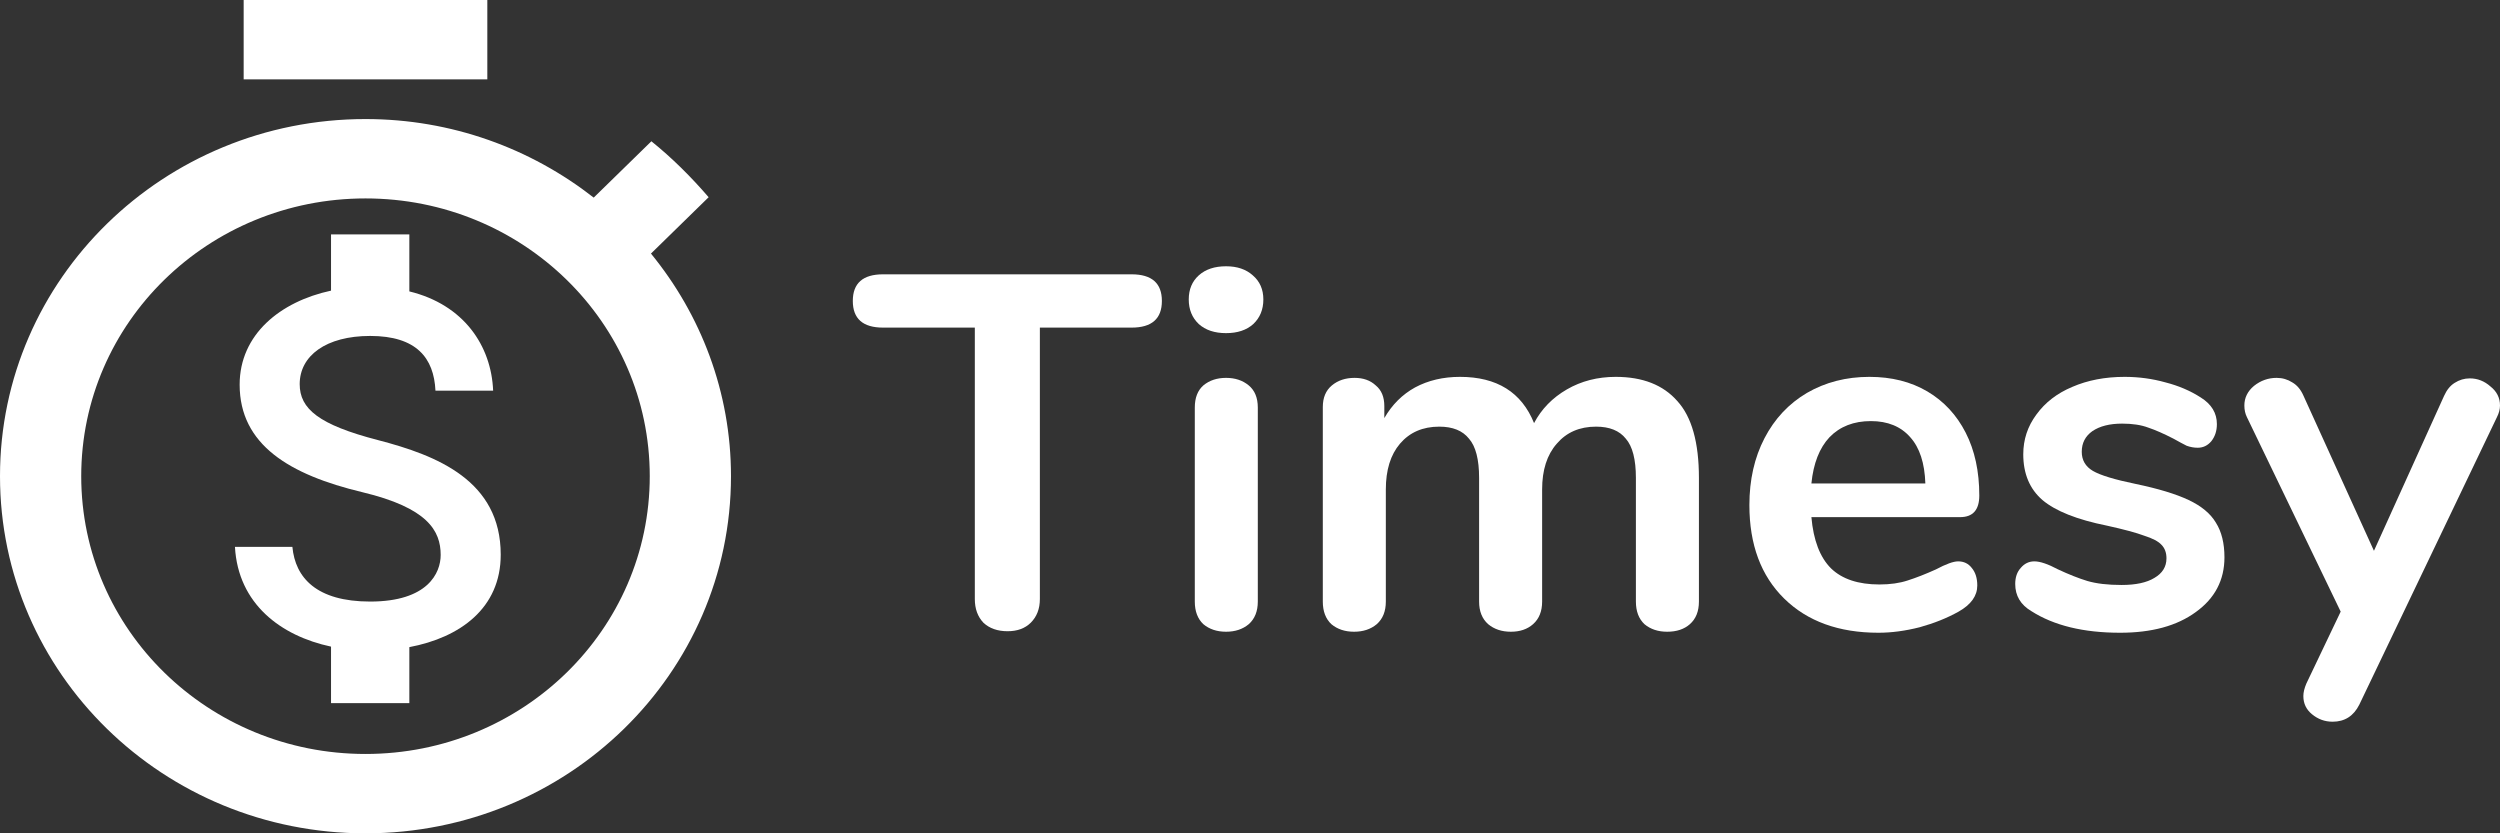 <svg width="114" height="38" viewBox="0 0 114 38" fill="none" xmlns="http://www.w3.org/2000/svg">
<rect x="0" y="0" width="114" height="38" fill="#333333" stroke="none"/>
<path d="M45.946 28.784C45.486 28.784 45.119 28.654 44.843 28.395C44.582 28.119 44.452 27.76 44.452 27.317V14.939H40.267C39.348 14.939 38.888 14.534 38.888 13.724C38.888 12.914 39.348 12.509 40.267 12.509H51.602C52.522 12.509 52.982 12.914 52.982 13.724C52.982 14.534 52.522 14.939 51.602 14.939H47.418V27.317C47.418 27.76 47.28 28.119 47.004 28.395C46.743 28.654 46.391 28.784 45.946 28.784Z" fill="white"/>
<path d="M55.908 28.807C55.494 28.807 55.149 28.693 54.873 28.463C54.613 28.219 54.483 27.875 54.483 27.432V18.584C54.483 18.14 54.613 17.804 54.873 17.575C55.149 17.346 55.494 17.231 55.908 17.231C56.322 17.231 56.667 17.346 56.943 17.575C57.218 17.804 57.356 18.14 57.356 18.584V27.432C57.356 27.875 57.218 28.219 56.943 28.463C56.667 28.693 56.322 28.807 55.908 28.807ZM55.908 15.191C55.387 15.191 54.973 15.053 54.666 14.778C54.36 14.488 54.207 14.114 54.207 13.655C54.207 13.197 54.36 12.83 54.666 12.555C54.973 12.28 55.387 12.142 55.908 12.142C56.414 12.142 56.82 12.28 57.126 12.555C57.448 12.83 57.609 13.197 57.609 13.655C57.609 14.114 57.456 14.488 57.149 14.778C56.843 15.053 56.429 15.191 55.908 15.191Z" fill="white"/>
<path d="M73.678 17.185C74.904 17.185 75.839 17.552 76.483 18.285C77.142 19.004 77.471 20.173 77.471 21.793V27.432C77.471 27.875 77.334 28.219 77.058 28.463C76.797 28.693 76.452 28.807 76.023 28.807C75.609 28.807 75.264 28.693 74.988 28.463C74.728 28.219 74.597 27.875 74.597 27.432V21.793C74.597 20.952 74.444 20.356 74.138 20.005C73.847 19.638 73.394 19.455 72.781 19.455C72.03 19.455 71.432 19.714 70.988 20.234C70.543 20.738 70.321 21.434 70.321 22.32V27.432C70.321 27.875 70.183 28.219 69.907 28.463C69.647 28.693 69.31 28.807 68.896 28.807C68.482 28.807 68.137 28.693 67.861 28.463C67.585 28.219 67.447 27.875 67.447 27.432V21.793C67.447 20.952 67.294 20.356 66.987 20.005C66.696 19.638 66.244 19.455 65.631 19.455C64.88 19.455 64.282 19.714 63.838 20.234C63.408 20.738 63.194 21.434 63.194 22.32V27.432C63.194 27.875 63.056 28.219 62.78 28.463C62.504 28.693 62.159 28.807 61.745 28.807C61.332 28.807 60.987 28.693 60.711 28.463C60.45 28.219 60.32 27.875 60.32 27.432V18.561C60.32 18.133 60.458 17.804 60.734 17.575C61.01 17.346 61.355 17.231 61.769 17.231C62.167 17.231 62.489 17.346 62.734 17.575C62.995 17.789 63.125 18.102 63.125 18.515V19.065C63.477 18.454 63.945 17.988 64.527 17.667C65.125 17.346 65.807 17.185 66.574 17.185C68.26 17.185 69.386 17.888 69.953 19.294C70.29 18.652 70.789 18.14 71.448 17.758C72.107 17.376 72.85 17.185 73.678 17.185Z" fill="white"/>
<path d="M89.29 25.598C89.55 25.598 89.757 25.697 89.911 25.896C90.079 26.095 90.164 26.362 90.164 26.698C90.164 27.172 89.88 27.569 89.313 27.89C88.792 28.181 88.202 28.418 87.543 28.601C86.883 28.769 86.255 28.853 85.657 28.853C83.849 28.853 82.416 28.333 81.358 27.294C80.3 26.255 79.772 24.834 79.772 23.031C79.772 21.884 80.001 20.868 80.461 19.982C80.921 19.096 81.565 18.408 82.393 17.919C83.236 17.43 84.186 17.185 85.243 17.185C86.255 17.185 87.136 17.407 87.888 17.85C88.638 18.293 89.221 18.92 89.635 19.73C90.049 20.54 90.256 21.495 90.256 22.595C90.256 23.252 89.964 23.581 89.382 23.581H82.6C82.692 24.635 82.99 25.415 83.496 25.919C84.002 26.408 84.738 26.652 85.703 26.652C86.194 26.652 86.623 26.591 86.991 26.469C87.374 26.347 87.803 26.179 88.278 25.965C88.738 25.72 89.075 25.598 89.29 25.598ZM85.312 19.202C84.531 19.202 83.902 19.447 83.427 19.936C82.967 20.425 82.692 21.128 82.6 22.045H87.796C87.765 21.113 87.535 20.41 87.106 19.936C86.677 19.447 86.079 19.202 85.312 19.202Z" fill="white"/>
<path d="M96.676 28.853C95.005 28.853 93.656 28.524 92.629 27.867C92.139 27.577 91.894 27.164 91.894 26.63C91.894 26.324 91.978 26.079 92.147 25.896C92.315 25.697 92.522 25.598 92.767 25.598C93.028 25.598 93.388 25.72 93.848 25.965C94.338 26.194 94.783 26.37 95.181 26.492C95.595 26.614 96.116 26.675 96.745 26.675C97.389 26.675 97.887 26.568 98.239 26.354C98.607 26.14 98.791 25.843 98.791 25.46C98.791 25.201 98.714 24.994 98.561 24.841C98.423 24.689 98.163 24.551 97.779 24.429C97.412 24.291 96.844 24.139 96.078 23.97C94.714 23.695 93.733 23.306 93.135 22.801C92.553 22.297 92.261 21.602 92.261 20.715C92.261 20.043 92.461 19.439 92.859 18.904C93.258 18.354 93.802 17.934 94.492 17.644C95.197 17.338 95.994 17.185 96.883 17.185C97.526 17.185 98.147 17.269 98.745 17.437C99.343 17.59 99.879 17.819 100.354 18.125C100.845 18.431 101.09 18.836 101.09 19.34C101.09 19.646 101.006 19.905 100.837 20.119C100.669 20.318 100.462 20.417 100.216 20.417C100.048 20.417 99.879 20.387 99.711 20.326C99.557 20.249 99.358 20.142 99.113 20.005C98.668 19.776 98.285 19.607 97.963 19.5C97.641 19.378 97.243 19.317 96.768 19.317C96.201 19.317 95.749 19.432 95.411 19.661C95.089 19.89 94.928 20.203 94.928 20.601C94.928 20.983 95.097 21.273 95.434 21.472C95.772 21.671 96.423 21.869 97.389 22.068C98.415 22.282 99.22 22.526 99.803 22.801C100.385 23.076 100.799 23.42 101.044 23.833C101.305 24.245 101.435 24.773 101.435 25.415C101.435 26.454 100.998 27.287 100.124 27.913C99.266 28.54 98.117 28.853 96.676 28.853Z" fill="white"/>
<path d="M111.448 18.056C111.571 17.781 111.732 17.583 111.931 17.46C112.145 17.323 112.375 17.254 112.621 17.254C112.973 17.254 113.287 17.376 113.563 17.621C113.854 17.85 114 18.14 114 18.492C114 18.66 113.954 18.836 113.862 19.019L107.585 32.131C107.325 32.651 106.919 32.91 106.367 32.91C106.014 32.91 105.7 32.796 105.424 32.567C105.164 32.353 105.033 32.078 105.033 31.741C105.033 31.573 105.079 31.382 105.171 31.168L106.735 27.89L102.458 19.019C102.382 18.866 102.343 18.691 102.343 18.492C102.343 18.14 102.489 17.842 102.78 17.598C103.087 17.353 103.432 17.231 103.815 17.231C104.075 17.231 104.313 17.3 104.528 17.437C104.742 17.56 104.911 17.758 105.033 18.033L108.252 25.117L111.448 18.056Z" fill="white"/>
<path d="M11.111 0H22.222V3.619H11.111V0Z" fill="white"/>
<path d="M13.666 17.516C13.666 18.644 14.535 19.368 17.238 20.069C19.94 20.77 22.833 21.921 22.833 25.294C22.833 27.728 20.987 29.07 18.666 29.509V32.063H15.095V29.486C12.809 28.999 10.857 27.538 10.714 24.938H13.333C13.464 26.339 14.428 27.431 16.88 27.431C19.511 27.431 20.095 26.125 20.095 25.306C20.095 24.201 19.499 23.156 16.523 22.444C13.202 21.648 10.928 20.283 10.928 17.54C10.928 15.248 12.785 13.751 15.095 13.253V10.688H18.666V13.288C21.154 13.894 22.404 15.77 22.487 17.813H19.857C19.785 16.328 18.999 15.319 16.88 15.319C14.868 15.319 13.666 16.221 13.666 17.516Z" fill="white"/>
<path fill-rule="evenodd" clip-rule="evenodd" d="M32.314 8.993L29.684 11.563C31.962 14.35 33.333 17.878 33.333 21.714C33.333 30.708 25.888 38 16.666 38C7.444 38 0 30.708 0 21.714C0 12.721 7.463 5.429 16.666 5.429C20.592 5.429 24.203 6.768 27.073 9.011L29.703 6.442C30.648 7.202 31.518 8.07 32.314 8.993ZM3.704 21.714C3.704 28.717 9.5 34.381 16.666 34.381C23.833 34.381 29.629 28.717 29.629 21.714C29.629 14.711 23.833 9.048 16.666 9.048C9.5 9.048 3.704 14.711 3.704 21.714Z" fill="white"/>
</svg>
